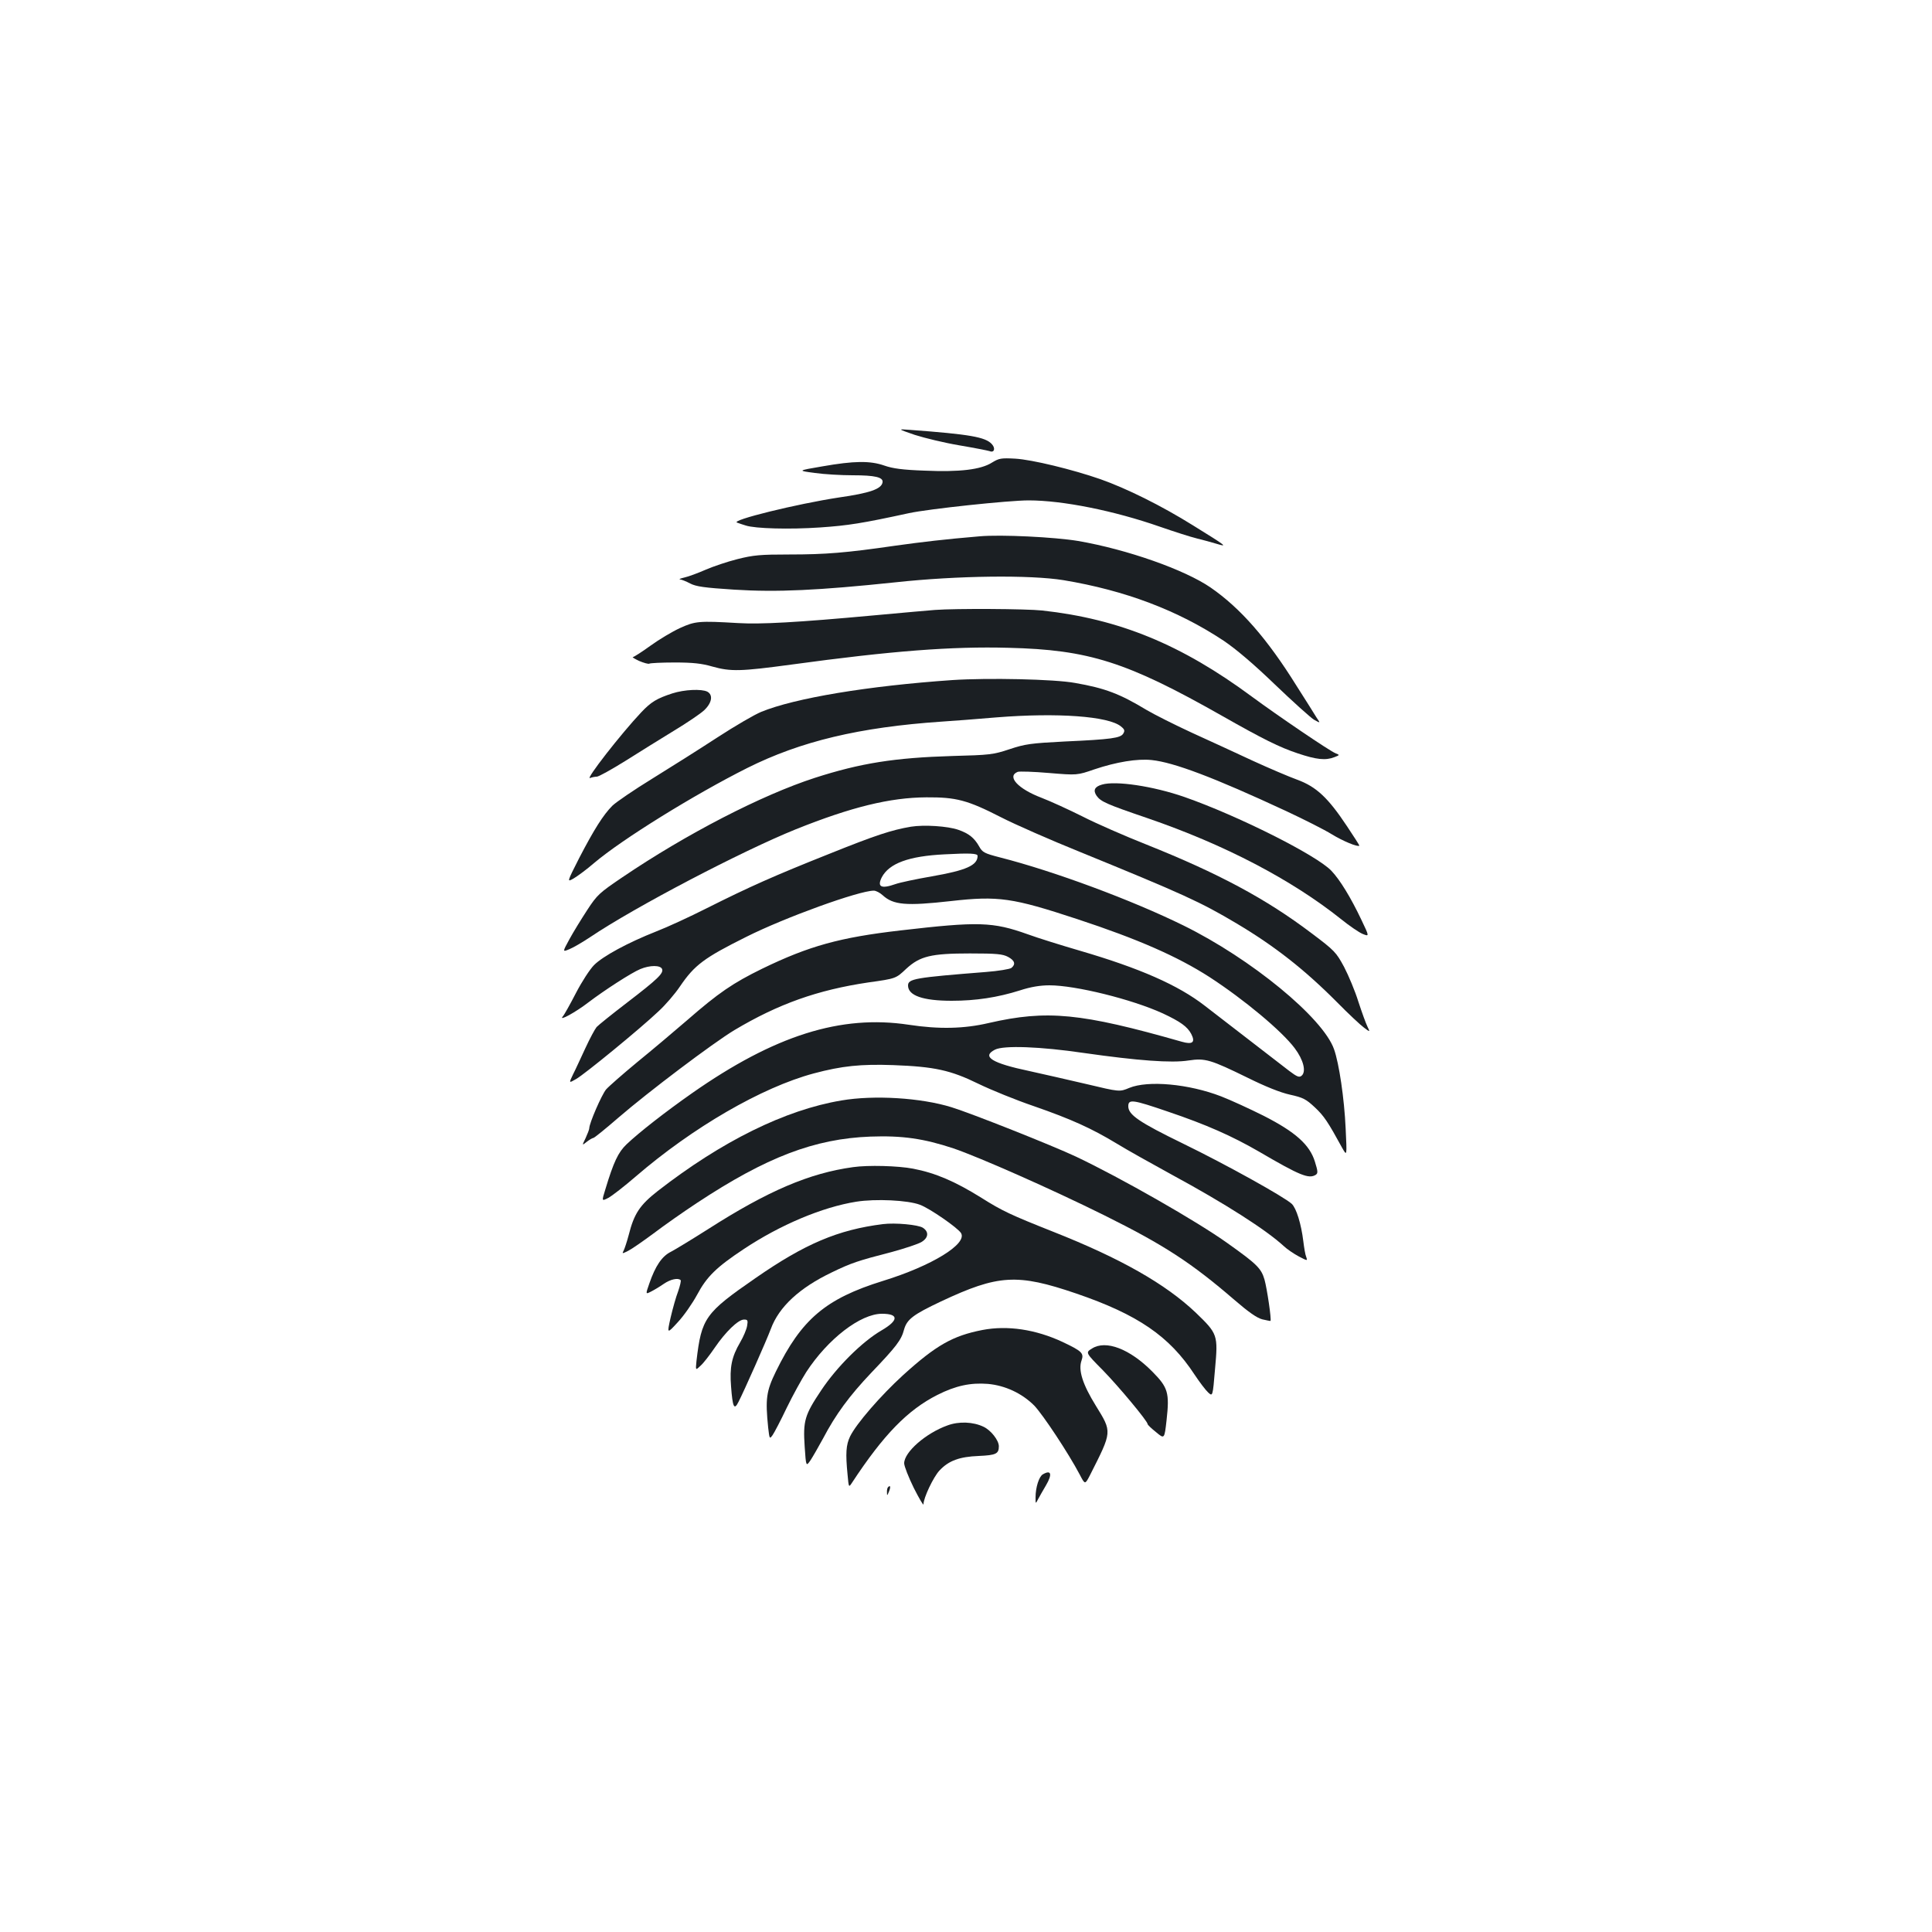 <?xml version="1.0" standalone="no"?>
<!DOCTYPE svg PUBLIC "-//W3C//DTD SVG 20010904//EN"
 "http://www.w3.org/TR/2001/REC-SVG-20010904/DTD/svg10.dtd">
<svg version="1.0" xmlns="http://www.w3.org/2000/svg"
 width="1000pt" height="1000pt" viewBox="0 0 1000 1000"
 preserveAspectRatio="xMidYMid meet">
<g transform="translate(0,1000) scale(0.1,-0.1)"
fill="#1b1f23" stroke="none">
<path d="M4735 7749 c50 -16 153 -41 230 -54 77 -13 148 -27 157 -30 24 -10
32 14 12 36 -33 37 -114 51 -424 74 -65 5 -65 5 25 -26z"/>
<path d="M5135 7606 c-58 -37 -168 -50 -350 -42 -113 4 -164 11 -207 26 -74
26 -157 25 -322 -4 -129 -22 -129 -22 -39 -34 50 -7 138 -12 196 -12 116 0
160 -10 155 -37 -6 -34 -65 -55 -226 -78 -217 -33 -563 -118 -527 -130 11 -4
31 -11 45 -15 48 -16 226 -21 386 -10 144 10 215 21 459 74 102 22 516 66 619
66 176 0 441 -53 679 -136 72 -25 159 -53 192 -61 33 -8 80 -21 103 -28 57
-17 54 -14 -122 95 -165 103 -345 192 -481 240 -144 50 -353 101 -440 106 -73
4 -84 2 -120 -20z"/>
<path d="M5070 7224 c-178 -15 -297 -29 -440 -49 -249 -36 -355 -45 -545 -45
-149 0 -185 -3 -268 -24 -52 -13 -126 -38 -165 -55 -39 -17 -87 -35 -109 -40
-21 -5 -31 -9 -23 -10 8 -1 32 -10 52 -21 31 -16 73 -22 228 -32 222 -14 434
-4 835 38 323 35 697 39 870 11 319 -53 591 -156 828 -313 64 -43 156 -121
266 -227 93 -89 184 -171 202 -182 34 -19 34 -19 14 10 -10 17 -57 91 -104
165 -152 244 -290 402 -445 509 -134 92 -431 197 -686 241 -121 20 -398 34
-510 24z"/>
<path d="M4840 6843 c-25 -2 -166 -14 -315 -28 -402 -37 -588 -47 -705 -40
-203 12 -222 10 -301 -26 -39 -18 -108 -59 -152 -91 -44 -32 -85 -58 -91 -59
-6 0 9 -9 32 -20 24 -10 48 -17 53 -14 4 3 64 6 131 6 94 0 140 -5 195 -21 96
-27 148 -25 408 10 519 71 832 95 1125 87 416 -10 613 -73 1105 -352 213 -121
298 -163 391 -194 98 -33 145 -38 191 -20 28 11 28 11 6 20 -28 10 -303 197
-433 293 -365 270 -686 402 -1085 446 -83 9 -449 11 -555 3z"/>
<path d="M4930 6480 c-436 -30 -816 -93 -991 -165 -32 -13 -134 -72 -226 -132
-92 -60 -244 -156 -338 -214 -93 -57 -185 -120 -205 -139 -48 -48 -95 -123
-172 -271 -64 -126 -64 -126 -29 -106 20 12 68 47 106 80 145 123 518 354 793
492 276 138 580 211 1007 240 50 3 178 13 285 22 313 25 578 6 642 -47 19 -15
21 -22 12 -37 -14 -23 -61 -30 -304 -41 -175 -9 -204 -13 -285 -40 -84 -28
-103 -30 -295 -35 -300 -9 -476 -37 -712 -113 -275 -89 -665 -290 -997 -515
-118 -80 -130 -90 -182 -170 -30 -46 -72 -114 -92 -151 -36 -66 -36 -66 0 -51
20 8 68 36 107 62 233 157 786 446 1066 559 287 115 487 164 675 165 154 1
212 -14 386 -103 74 -38 259 -119 410 -180 531 -217 622 -258 810 -370 195
-116 350 -237 520 -408 58 -59 121 -118 139 -131 32 -24 32 -24 18 5 -8 16
-29 74 -47 129 -17 55 -51 136 -74 180 -41 76 -49 85 -169 175 -235 178 -482
310 -855 459 -111 44 -260 109 -330 145 -70 35 -166 79 -213 97 -121 46 -181
111 -122 134 9 3 82 1 162 -6 145 -12 145 -12 235 19 113 38 222 56 296 48
115 -12 322 -90 696 -264 92 -43 199 -97 236 -120 57 -35 136 -68 143 -59 1 1
-28 47 -65 102 -97 146 -158 203 -256 239 -44 16 -147 60 -230 98 -82 38 -224
104 -315 145 -91 42 -196 95 -235 118 -139 84 -215 113 -370 140 -108 20 -453
27 -635 15z"/>
<path d="M3480 6411 c-80 -26 -110 -44 -161 -98 -104 -110 -291 -350 -265
-340 10 4 26 7 35 7 10 0 76 37 147 81 71 45 184 115 251 156 68 41 139 89
158 107 40 38 47 79 16 96 -30 15 -119 11 -181 -9z"/>
<path d="M5704 5939 c-39 -11 -47 -30 -28 -58 22 -30 47 -42 264 -116 399
-137 745 -318 1002 -523 42 -34 92 -68 111 -76 35 -14 35 -14 -6 72 -56 118
-112 209 -156 255 -77 81 -486 286 -761 382 -161 56 -356 85 -426 64z"/>
<path d="M4715 5721 c-100 -17 -183 -44 -424 -141 -284 -113 -412 -170 -633
-281 -87 -44 -204 -98 -261 -120 -147 -58 -276 -128 -322 -174 -22 -22 -64
-87 -94 -145 -30 -58 -60 -112 -68 -121 -24 -28 67 22 133 73 83 63 222 153
268 172 50 21 105 21 113 0 8 -22 -23 -52 -182 -174 -77 -59 -148 -116 -157
-126 -9 -11 -35 -59 -58 -109 -23 -49 -51 -111 -64 -136 -22 -46 -22 -46 16
-24 44 25 330 259 426 350 36 33 86 91 112 130 75 110 124 147 343 256 199
100 583 239 660 239 11 0 32 -11 46 -24 55 -50 120 -56 352 -30 247 28 320 17
654 -93 316 -104 520 -194 685 -300 180 -117 374 -279 441 -368 46 -61 61
-122 36 -143 -12 -10 -23 -6 -64 25 -82 63 -363 280 -438 338 -137 106 -334
193 -645 284 -96 28 -218 66 -270 85 -182 65 -255 67 -660 20 -312 -36 -472
-80 -715 -198 -151 -74 -225 -124 -390 -268 -66 -57 -181 -154 -256 -215 -75
-62 -148 -126 -162 -142 -23 -28 -87 -175 -87 -201 0 -6 -9 -29 -19 -51 -19
-39 -19 -39 6 -19 14 11 30 20 34 20 5 0 64 48 131 106 154 133 488 385 599
452 228 136 431 208 694 247 143 20 142 20 196 71 71 65 128 79 329 79 139 0
170 -3 198 -18 35 -19 40 -38 17 -57 -8 -6 -67 -16 -132 -21 -367 -29 -403
-35 -403 -70 0 -52 77 -79 226 -79 124 0 237 17 354 54 55 18 104 26 152 26
135 0 426 -72 586 -145 92 -43 128 -69 148 -107 22 -43 7 -56 -49 -40 -522
149 -698 166 -999 97 -128 -30 -257 -33 -415 -9 -351 53 -694 -55 -1122 -355
-137 -96 -274 -203 -338 -264 -43 -41 -67 -91 -110 -234 -19 -61 -19 -61 16
-43 20 11 83 60 141 110 296 255 653 462 922 534 146 39 244 49 412 43 213 -8
296 -26 441 -97 66 -32 194 -84 285 -115 196 -68 301 -116 430 -194 52 -32
181 -104 285 -161 275 -149 489 -286 580 -370 17 -16 51 -39 77 -53 46 -24 46
-24 39 -3 -5 11 -11 48 -15 81 -11 90 -36 171 -60 194 -39 36 -339 203 -561
311 -230 112 -285 150 -285 194 0 38 22 35 206 -28 198 -67 331 -126 471 -207
212 -124 257 -142 293 -120 12 8 12 17 -4 68 -27 88 -101 154 -266 238 -72 36
-170 81 -219 100 -168 65 -379 84 -476 44 -50 -21 -50 -21 -222 20 -94 22
-226 52 -294 67 -195 41 -250 75 -179 111 45 23 235 16 459 -17 281 -40 455
-53 543 -39 86 13 113 5 307 -90 91 -45 168 -76 218 -87 68 -15 83 -23 129
-66 47 -44 67 -74 142 -211 24 -42 24 -42 17 103 -7 154 -34 336 -60 409 -57
163 -430 469 -780 641 -266 131 -670 281 -949 352 -81 21 -91 26 -108 57 -25
44 -53 67 -108 86 -54 19 -177 27 -245 16z m345 -151 c0 -49 -59 -75 -237
-106 -81 -14 -166 -32 -188 -40 -74 -26 -96 -15 -71 35 38 72 139 110 326 119
130 7 170 5 170 -8z"/>
<path d="M4355 4304 c-292 -49 -619 -211 -951 -469 -93 -73 -122 -117 -150
-228 -9 -34 -21 -70 -26 -80 -9 -17 -8 -17 24 -1 18 9 77 50 131 90 54 41 155
112 225 158 359 237 608 332 897 343 165 6 276 -10 430 -61 132 -45 506 -210
780 -346 310 -154 450 -245 674 -438 73 -63 117 -94 145 -101 22 -5 41 -9 42
-8 6 6 -18 168 -31 214 -17 58 -39 80 -191 188 -159 114 -554 339 -784 448
-123 58 -544 225 -645 256 -158 49 -401 64 -570 35z"/>
<path d="M4416 3959 c-226 -31 -440 -122 -751 -321 -82 -52 -169 -105 -192
-117 -47 -23 -81 -74 -112 -164 -20 -57 -20 -57 9 -42 16 8 46 26 66 40 35 24
74 32 87 19 3 -3 -3 -29 -13 -58 -11 -28 -28 -89 -39 -136 -19 -85 -19 -85 37
-24 32 34 76 98 100 142 50 94 100 143 242 237 188 125 406 217 582 245 100
16 268 8 330 -16 51 -19 195 -119 212 -146 35 -56 -151 -170 -404 -248 -297
-92 -422 -199 -554 -469 -50 -102 -55 -142 -40 -290 7 -59 7 -61 23 -39 9 13
42 76 73 141 32 66 78 149 101 185 112 172 281 302 392 302 88 0 87 -34 -2
-86 -100 -58 -232 -189 -313 -311 -85 -127 -94 -157 -85 -291 7 -104 7 -104
31 -69 13 20 42 71 65 113 64 122 135 219 249 339 130 136 155 169 169 222 15
54 46 78 192 147 296 139 394 145 699 41 319 -109 483 -221 613 -420 26 -39
57 -80 70 -92 24 -22 24 -22 36 121 16 177 14 182 -100 292 -156 148 -387 280
-739 419 -219 87 -262 107 -370 175 -136 85 -239 129 -354 151 -78 15 -233 19
-310 8z"/>
<path d="M4570 3664 c-232 -29 -404 -102 -659 -279 -262 -181 -280 -207 -306
-429 -5 -50 -5 -50 21 -25 15 13 48 56 74 94 56 82 121 145 151 145 19 0 21
-4 16 -33 -3 -18 -19 -56 -36 -85 -44 -75 -55 -129 -47 -229 8 -107 16 -124
38 -80 29 56 146 320 168 379 42 114 148 212 315 292 101 49 137 61 312 106
66 18 135 41 152 51 37 22 40 53 8 74 -24 16 -144 27 -207 19z"/>
<path d="M5085 3116 c-154 -30 -240 -79 -411 -234 -115 -105 -242 -251 -274
-317 -21 -44 -24 -87 -13 -198 6 -66 6 -67 22 -43 164 250 289 378 443 456 95
48 172 64 261 57 90 -8 177 -49 240 -112 45 -47 177 -246 236 -358 27 -52 27
-52 53 -2 115 228 115 221 30 359 -68 110 -92 184 -74 234 13 38 3 48 -98 96
-139 65 -285 87 -415 62z"/>
<path d="M5652 3020 c-34 -21 -34 -21 57 -113 82 -84 231 -263 231 -278 0 -4
20 -23 44 -42 43 -36 43 -36 54 61 16 144 8 170 -74 253 -116 117 -240 165
-312 119z"/>
<path d="M4904 2622 c-112 -40 -224 -138 -224 -196 0 -15 23 -73 50 -128 28
-55 50 -93 50 -84 0 33 51 141 83 175 48 51 103 71 203 75 89 4 104 11 104 50
0 31 -41 83 -79 101 -54 26 -128 29 -187 7z"/>
<path d="M5398 2369 c-20 -11 -38 -68 -38 -119 0 -35 0 -35 13 -10 7 14 26 46
41 72 34 58 27 82 -16 57z"/>
<path d="M4597 2303 c-4 -3 -7 -16 -6 -27 0 -19 1 -19 10 3 10 24 8 36 -4 24z"/>
</g>
</svg>
